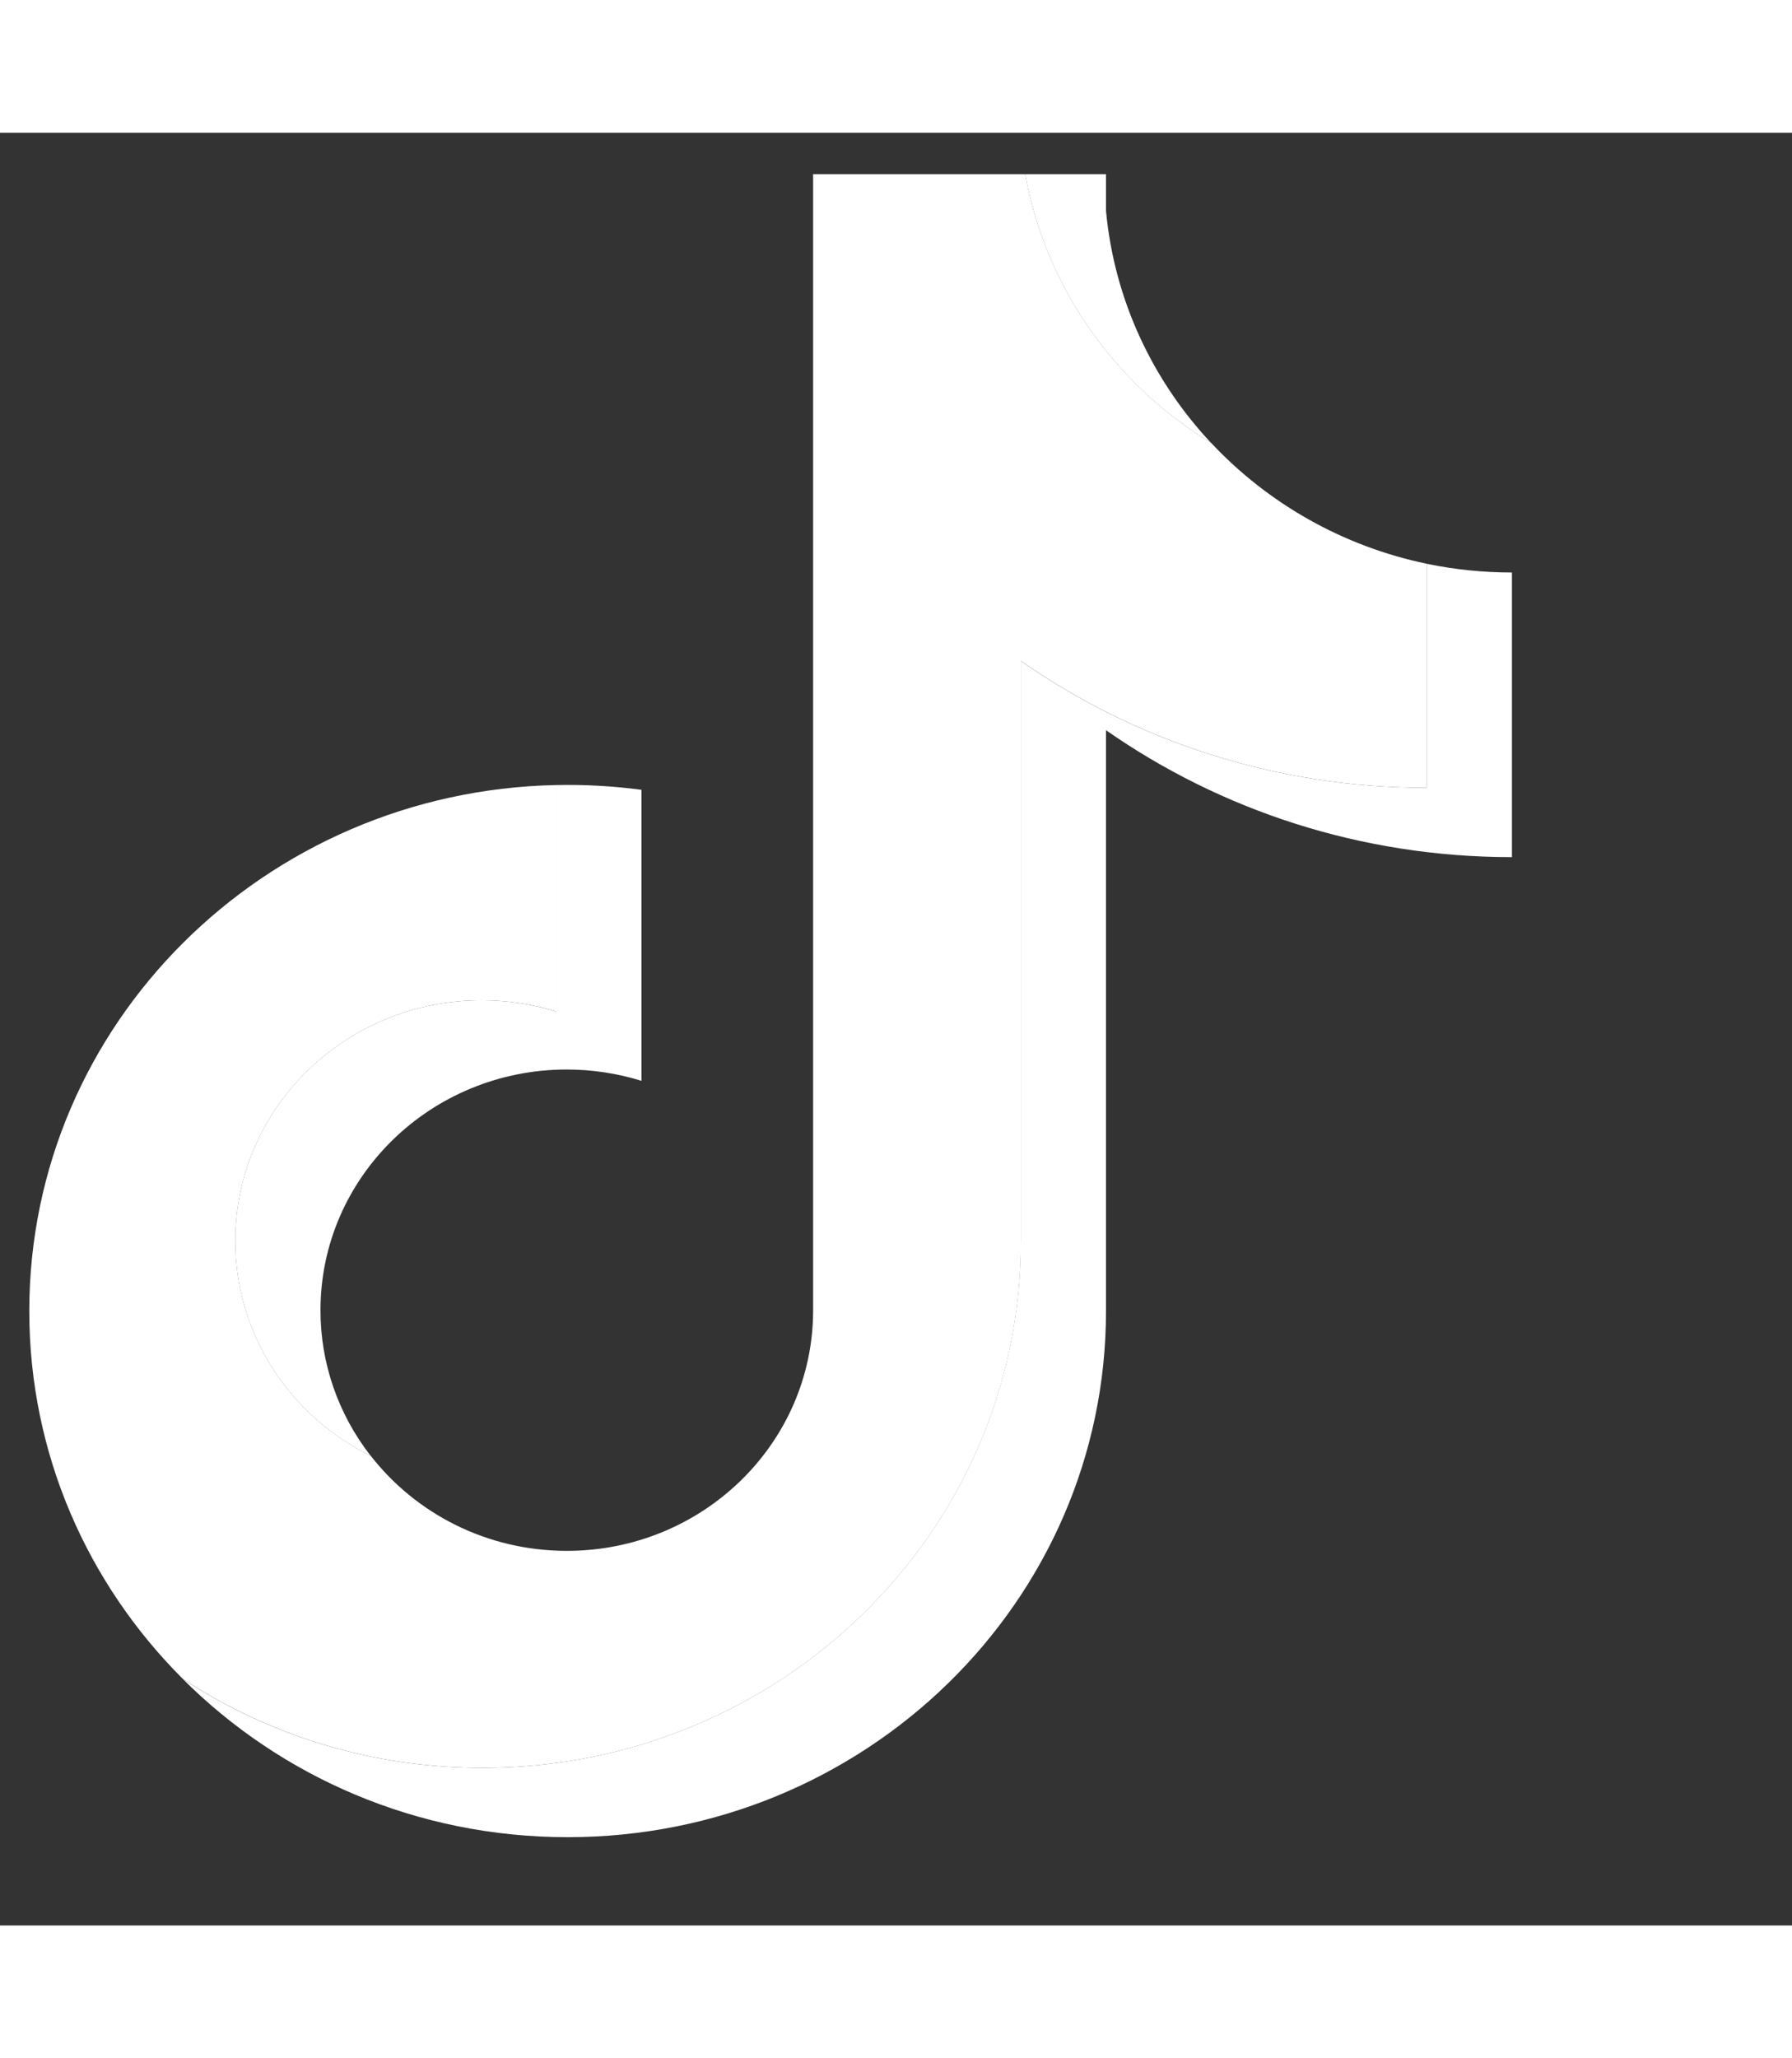 <svg width="27" height="31" viewBox="0 0 32 32" fill="none" xmlns="http://www.w3.org/2000/svg">
<rect x="0" y="0" width="32" height="32" fill="#333333" stroke="none"/>
<g id="Icon">
<path id="Vector" d="M19.75 10.664C21.793 12.09 24.296 12.93 26.999 12.93V7.849C26.487 7.849 25.977 7.797 25.476 7.693V11.692C22.774 11.692 20.271 10.853 18.228 9.427V19.795C18.228 24.982 13.923 29.187 8.614 29.187C6.633 29.187 4.791 28.602 3.262 27.598C5.008 29.342 7.442 30.424 10.136 30.424C15.446 30.424 19.75 26.219 19.75 21.032V10.664H19.75ZM21.628 5.538C20.584 4.424 19.898 2.984 19.75 1.392V0.738H18.308C18.671 2.762 19.909 4.49 21.628 5.538ZM6.62 23.618C6.037 22.871 5.721 21.957 5.723 21.017C5.723 18.645 7.692 16.721 10.121 16.721C10.573 16.721 11.023 16.789 11.455 16.923V11.728C10.951 11.661 10.442 11.632 9.933 11.643V15.686C9.501 15.552 9.051 15.484 8.598 15.485C6.169 15.485 4.201 17.408 4.201 19.78C4.201 21.458 5.185 22.91 6.62 23.618Z" fill="white"/>
<path id="Vector_2" d="M18.23 9.427C20.273 10.853 22.775 11.692 25.478 11.692V7.693C23.97 7.379 22.634 6.609 21.63 5.538C19.911 4.49 18.672 2.761 18.309 0.738H14.52V21.032C14.512 23.398 12.546 25.313 10.122 25.313C8.694 25.313 7.425 24.648 6.622 23.618C5.187 22.91 4.202 21.458 4.202 19.78C4.202 17.408 6.171 15.485 8.6 15.485C9.066 15.485 9.514 15.555 9.935 15.686V11.643C4.719 11.748 0.523 15.912 0.523 21.032C0.523 23.588 1.568 25.905 3.264 27.598C4.793 28.602 6.635 29.187 8.616 29.187C13.925 29.187 18.23 24.982 18.23 19.795V9.427L18.23 9.427Z" fill="white"/>
</g>
</svg>
